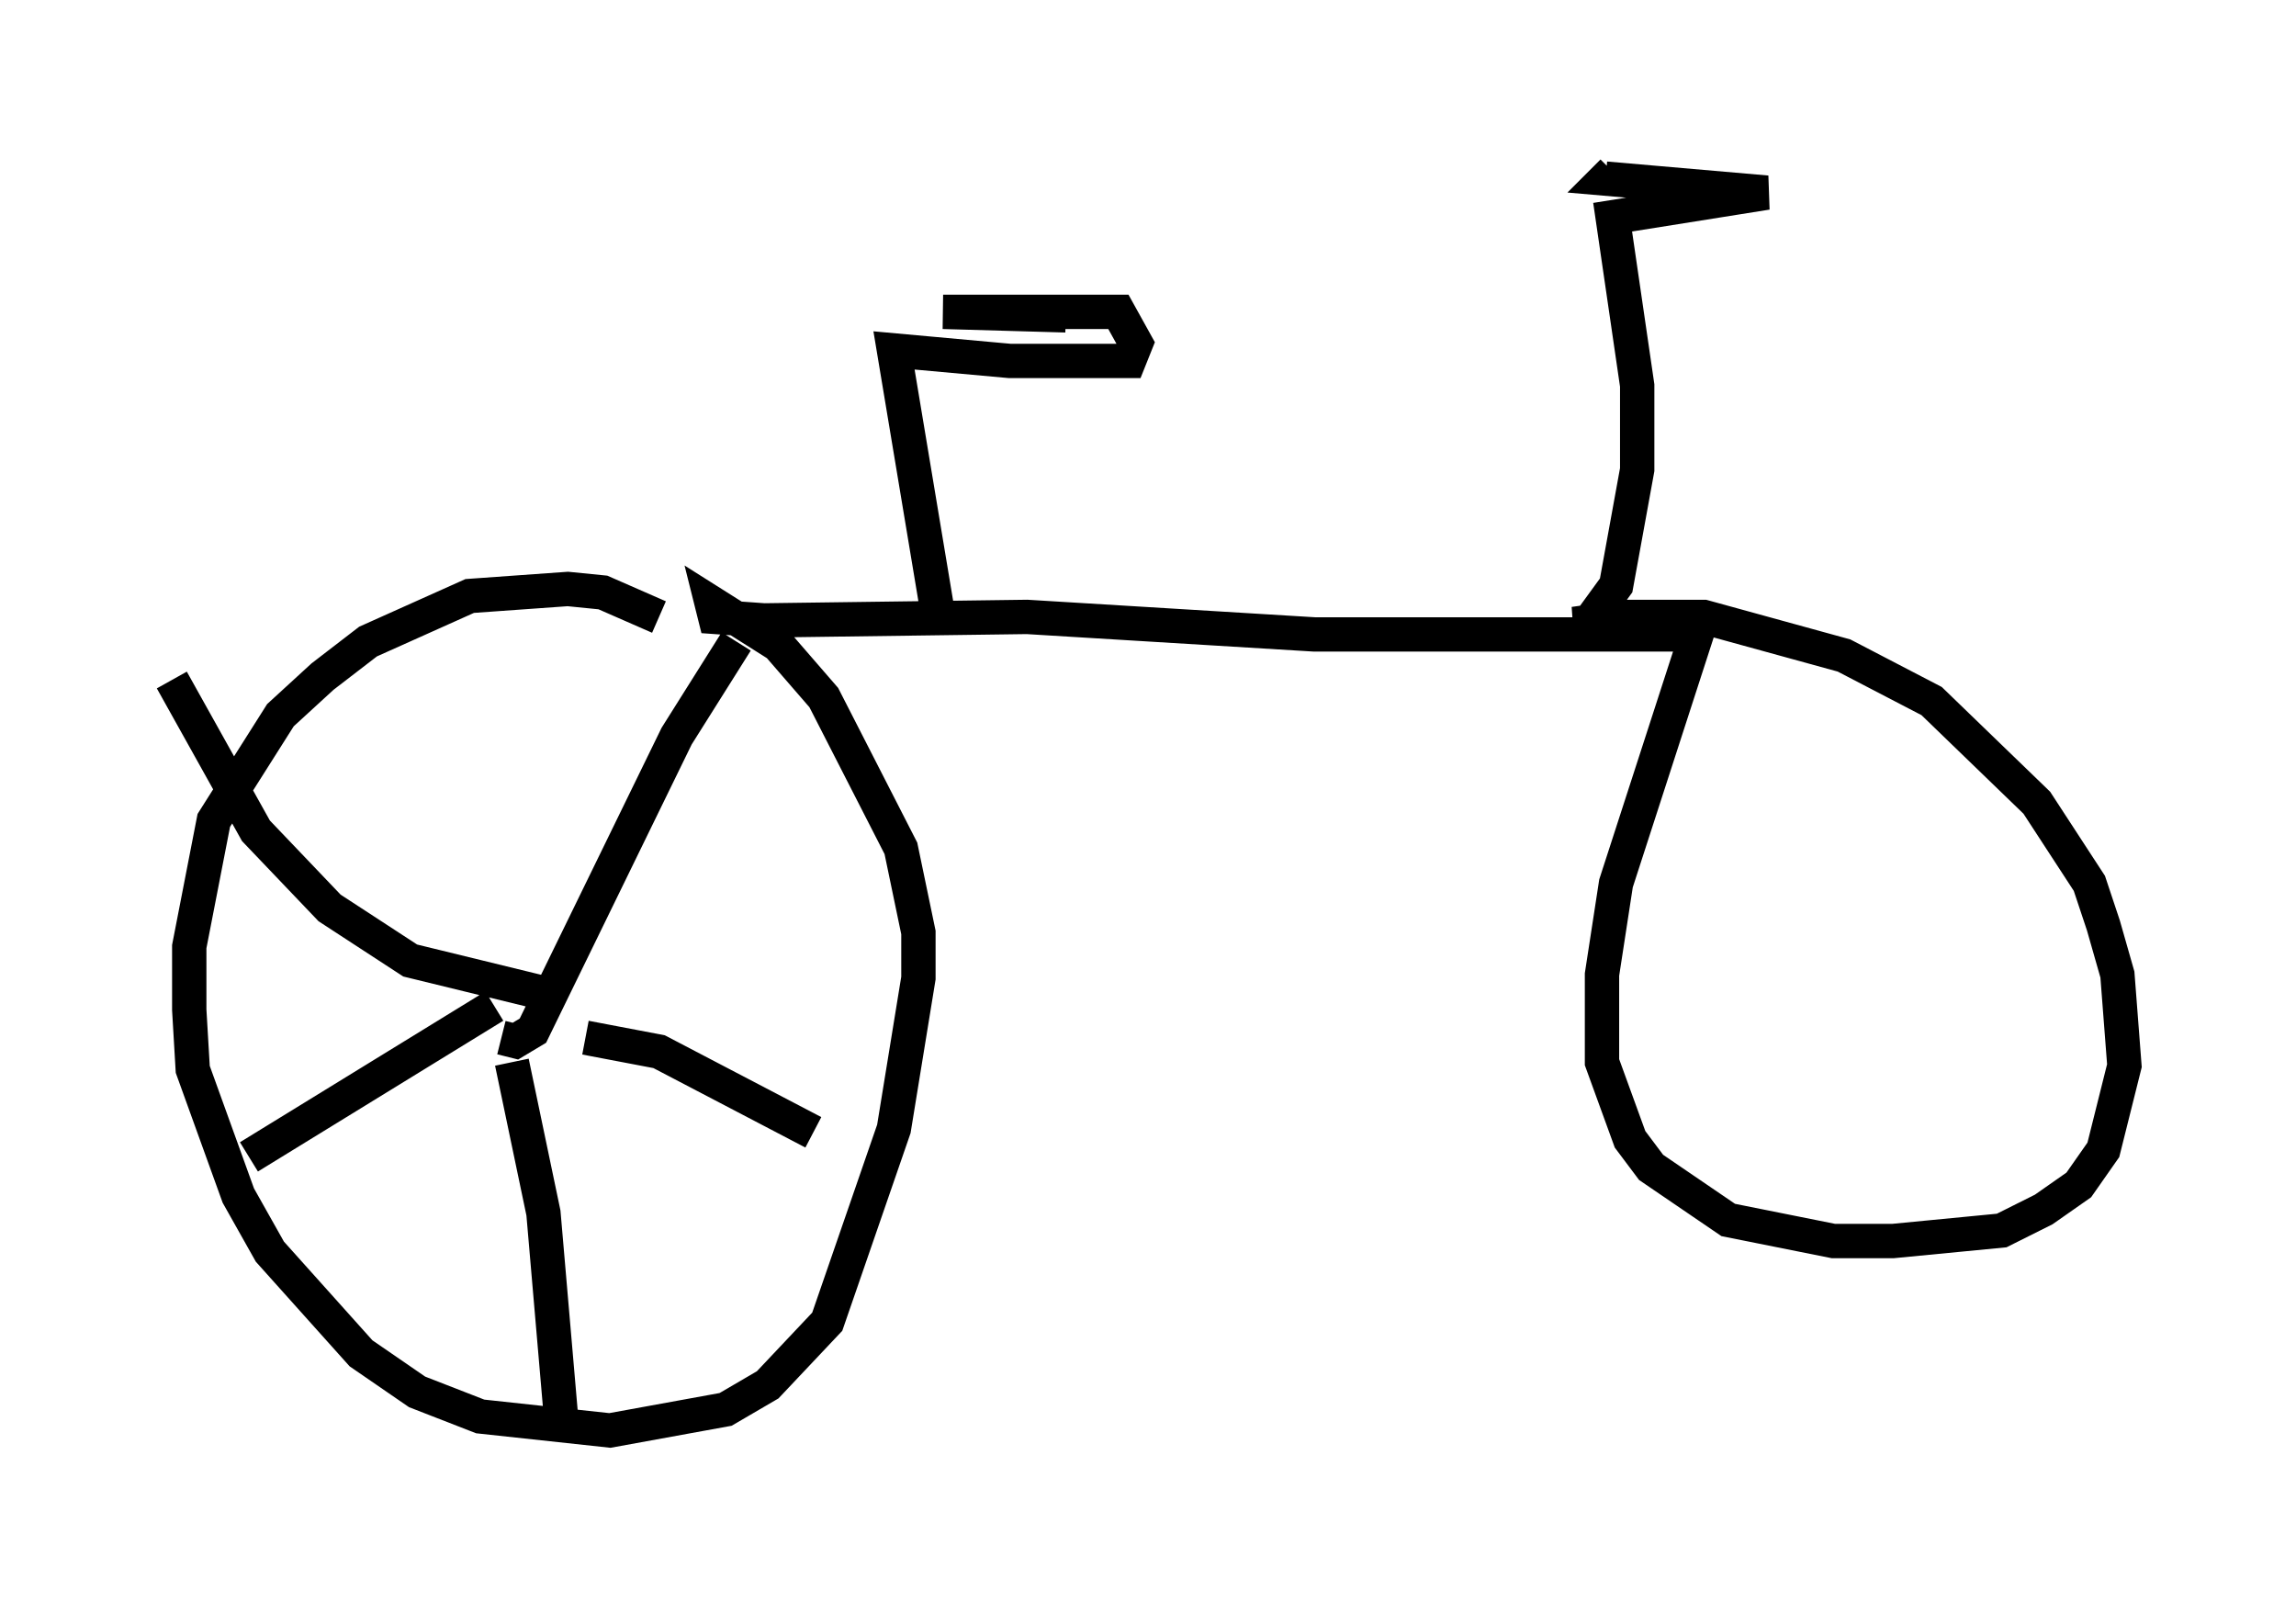 <?xml version="1.0" encoding="utf-8" ?>
<svg baseProfile="full" height="46.648" version="1.1" width="66.861" xmlns="http://www.w3.org/2000/svg" xmlns:ev="http://www.w3.org/2001/xml-events" xmlns:xlink="http://www.w3.org/1999/xlink"><defs /><rect fill="white" height="46.648" width="66.861" x="0" y="0" /><path d="M20.415, 19.394 m-1.225, -1.429 l-1.633, -0.715 -1.021, -0.102 l-2.858, 0.204 -2.96, 1.327 l-1.327, 1.021 -1.225, 1.123 l-1.94, 3.063 -0.715, 3.675 l0.0, 1.838 0.102, 1.735 l1.327, 3.675 0.919, 1.633 l2.654, 2.96 1.633, 1.123 l1.838, 0.715 3.777, 0.408 l3.369, -0.613 1.225, -0.715 l1.735, -1.838 1.94, -5.615 l0.715, -4.39 0.0, -1.327 l-0.51, -2.45 -2.246, -4.39 l-1.327, -1.531 -1.94, -1.225 l0.102, 0.408 1.429, 0.102 l7.656, -0.102 8.371, 0.51 l11.127, 0.0 -2.348, 7.248 l-0.408, 2.654 0.0, 2.552 l0.817, 2.246 0.613, 0.817 l2.246, 1.531 3.063, 0.613 l1.735, 0.0 3.165, -0.306 l1.225, -0.613 1.021, -0.715 l0.715, -1.021 0.613, -2.45 l-0.204, -2.654 -0.408, -1.429 l-0.408, -1.225 -1.531, -2.348 l-3.063, -2.96 -2.552, -1.327 l-4.083, -1.123 -2.348, 0.0 l-1.429, 0.204 0.408, 0.0 l0.817, -1.123 0.613, -3.369 l0.0, -2.45 -0.715, -4.9 l4.492, -0.715 -4.696, -0.408 l0.204, -0.204 m-19.6, 13.169 l-1.327, -7.963 3.369, 0.306 l3.471, 0.0 0.204, -0.51 l-0.51, -0.919 -5.104, 0.0 l3.573, 0.102 m-16.436, 21.029 l0.408, 0.102 0.51, -0.306 l4.185, -8.575 1.735, -2.756 m-4.39, 11.536 l2.144, 0.408 4.492, 2.348 m-8.779, -2.042 l0.919, 4.39 0.51, 5.921 m-1.94, -11.944 l-7.146, 4.39 m8.881, -4.696 l-4.185, -1.021 -2.348, -1.531 l-2.144, -2.246 -2.45, -4.39 " fill="none" stroke="black" stroke-width="1" /></svg>